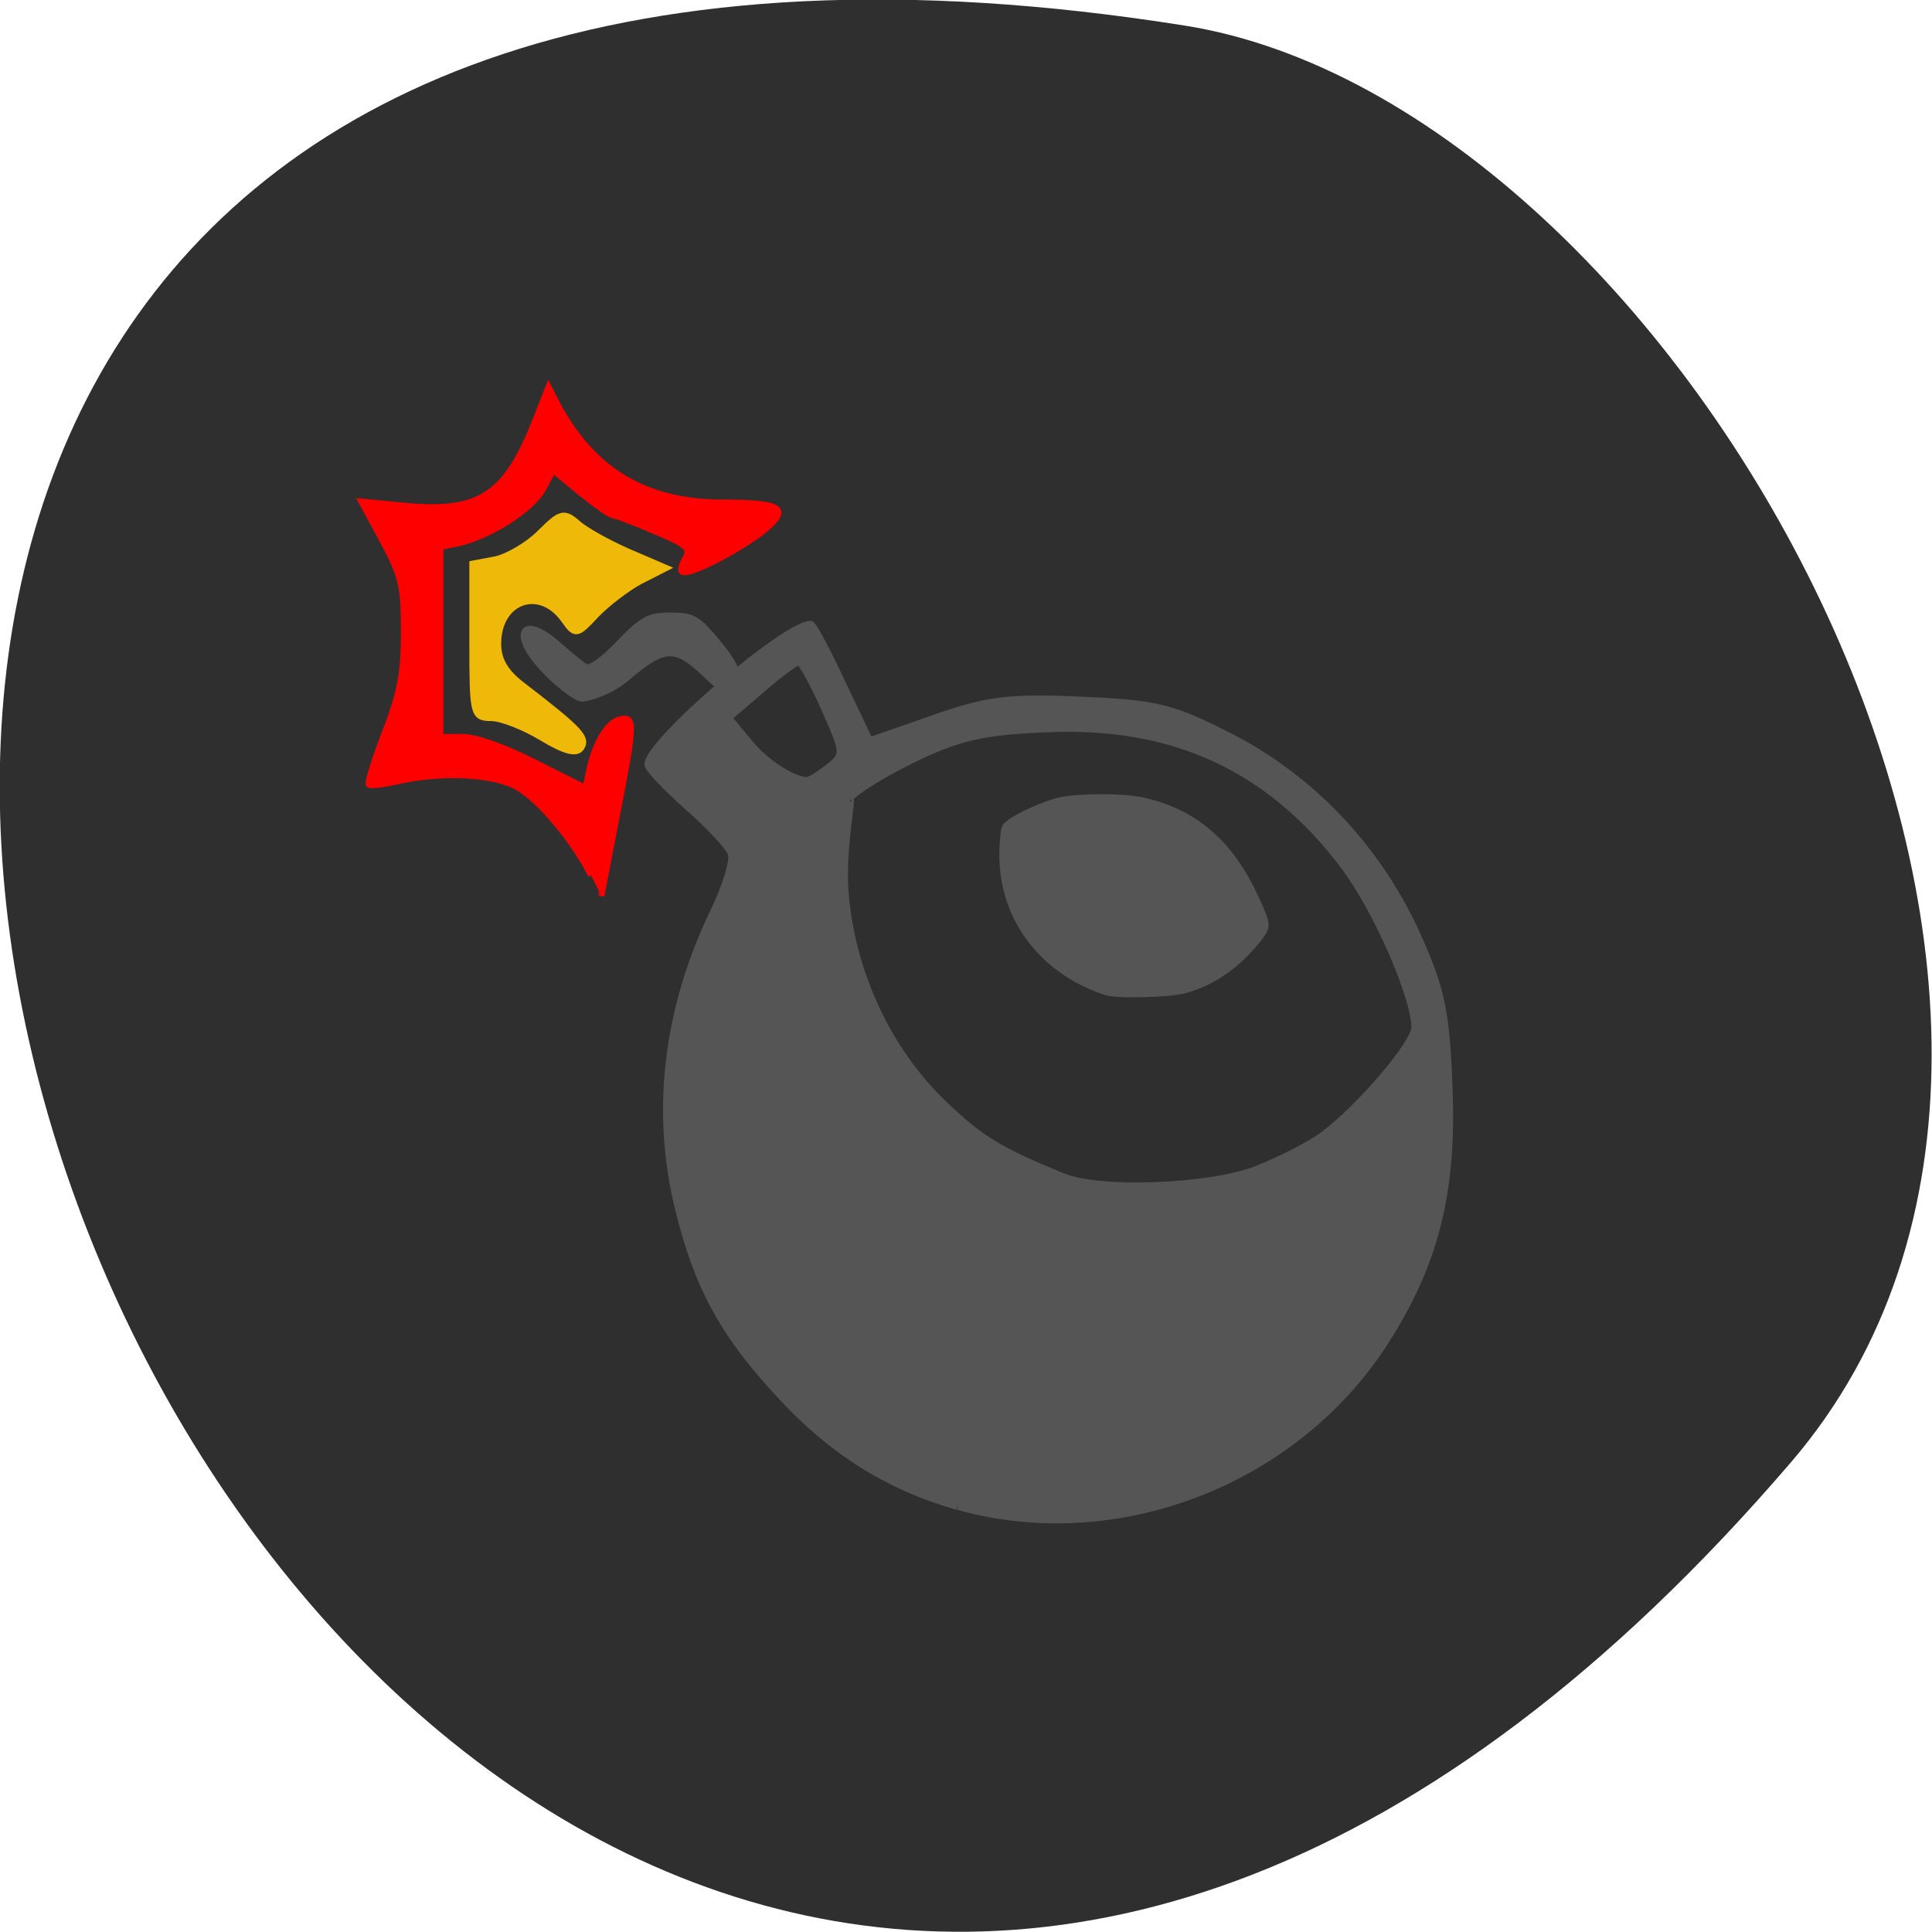 <svg xmlns="http://www.w3.org/2000/svg" viewBox="0 0 16 16"><path d="m 14.832 12.11 c -12.09 14.09 -23.711 -14.871 -5.02 -11.898 c 4.102 0.652 8.273 8.105 5.02 11.898" fill="#2f2f2f"/><path d="m 134.46 202.28 c -9.375 -2.688 -17 -7.5 -24.06 -15.313 c -7.25 -7.875 -10.625 -14.12 -13.12 -24.313 c -3.25 -13 -1.625 -26.813 4.688 -39.813 c 1.625 -3.375 2.688 -6.875 2.313 -7.75 c -0.313 -0.938 -3 -3.813 -5.875 -6.313 c -2.875 -2.563 -5.25 -5.063 -5.25 -5.563 c 0 -2.938 18.313 -18.688 21.688 -18.688 c 0.313 0 2.188 3.5 4.188 7.813 l 3.688 7.75 l 8.437 -2.938 c 7.25 -2.563 10.188 -2.938 19.813 -2.5 c 10.188 0.438 12.188 0.938 20.13 5 c 10.938 5.688 19.625 15 24.813 26.5 c 3.188 7.188 3.813 10.06 4.188 20.25 c 0.563 14 -1.875 23.5 -8.563 33.938 c -12.06 18.75 -35.875 27.875 -57 21.938 m 39.875 -44.938 c 3.188 -1.25 7.25 -3.313 9.06 -4.688 c 4.875 -3.688 12.13 -12.188 12.13 -14.313 c 0 -4.125 -5.188 -15.938 -9.5 -21.625 c -9.813 -13 -22.625 -19 -39.37 -18.313 c -8.625 0.313 -11.938 1.063 -17.938 3.938 c -4 1.938 -8 4.375 -8.812 5.438 c 0.688 -0.875 -1 6.188 -0.563 12.375 c 0.813 10.688 5.625 21.13 13.06 28.313 c 4.938 4.75 7.438 6.313 16 9.813 c 4.875 2.063 19.625 1.5 25.938 -0.938 m -57.19 -53.688 c 2.25 -1.75 2.188 -1.938 -0.5 -8 c -1.5 -3.375 -3.063 -6.188 -3.438 -6.188 c -0.438 0 -2.688 1.688 -5.063 3.75 l -4.375 3.75 l 2.625 3.188 c 2.188 2.75 5.813 5.125 7.875 5.25 c 0.313 0 1.625 -0.75 2.875 -1.75" transform="matrix(0.062 0 0 0.062 -0.408 -0.068)" fill="#555" stroke="#555"/><path d="m 72.38 98.44 c -2.375 -1.438 -5.438 -2.625 -6.75 -2.625 c -2.375 0 -2.438 -0.375 -2.438 -10.188 v -10.25 l 3 -0.563 c 1.688 -0.375 4.375 -1.938 6 -3.563 c 2.688 -2.688 3.125 -2.813 4.875 -1.313 c 1 0.938 4.063 2.625 6.75 3.813 l 4.938 2.125 l -3.313 1.688 c -1.75 0.938 -4.438 3 -5.875 4.5 c -2.5 2.688 -2.688 2.75 -4.063 0.813 c -3.313 -4.813 -9.06 -2.813 -9.06 3.125 c 0 2.188 1 3.875 3.313 5.625 c 7.625 5.875 8.625 6.938 7.813 8.188 c -0.563 0.875 -2.063 0.5 -5.188 -1.375" transform="scale(0.062)" fill="#eeb908" stroke="#eeb908"/><g transform="matrix(0.062 0 0 0.062 -0.408 -0.068)"><path d="m 85.53 118.03 c -2.375 -4.688 -6.813 -10 -9.813 -11.75 c -3.125 -1.813 -10 -2.188 -16.06 -0.813 c -1.938 0.438 -3.625 0.625 -3.813 0.438 c -0.25 -0.188 0.75 -3.313 2.125 -6.938 c 2.063 -5.25 2.563 -8 2.563 -13.438 c 0 -6.06 -0.313 -7.5 -2.813 -12.12 l -2.875 -5.313 l 5.938 0.563 c 9.938 0.938 13.438 -1.438 17.438 -11.75 l 1.625 -4.125 l 1.25 2.438 c 4.75 8.812 11.75 12.937 21.813 13 c 8.188 0 9.313 0.75 5.688 3.75 c -3 2.375 -9 5.563 -10.563 5.563 c -0.625 0 -0.625 -0.5 0 -1.688 c 0.875 -1.5 0.438 -1.938 -4.063 -3.813 c -2.75 -1.188 -5.25 -2.125 -5.563 -2.125 c -0.375 0 -2.25 -1.375 -4.313 -3 l -3.625 -3 l -1.375 2.562 c -1.438 2.625 -7.06 6.25 -11.25 7.188 l -2.438 0.5 v 25.375 h 3 c 1.813 0 5.625 1.375 9.688 3.438 l 6.688 3.375 l 0.5 -2.375 c 0.75 -3.625 2.5 -6.5 4.188 -6.813 c 1.938 -0.375 1.938 0.5 -0.563 13.25 l -2 10.375" fill="#f00" stroke="#f00" stroke-width="0.795"/><path d="m 79.71 91.09 c -5.125 -5 -3.75 -8.5 1.5 -3.875 c 1.563 1.375 2 1.75 3.563 2.938 c 0.438 0.313 2.188 -0.75 4.25 -2.938 c 3.375 -3.5 4.188 -3.938 7.125 -3.938 c 3.063 0 3.688 0.375 6.688 4.063 c 4.25 5.188 3.188 8.813 -1.438 4.438 c -4.313 -4.125 -5.563 -4.813 -10.938 -0.188 c -2.375 2.063 -5.5 2.875 -6.125 2.875 c -0.688 0 -2.75 -1.5 -4.625 -3.375" fill="#555" stroke="#555" stroke-width="0.723"/></g><path d="m 147.69 132.81 c -9.06 -2.938 -14.563 -10.688 -14.06 -19.75 c 0.188 -2.625 0.188 -2.75 0.938 -3.313 c 1.188 -1 5 -2.688 6.938 -3.125 c 2.625 -0.563 8.5 -0.563 11.125 0 c 7.125 1.563 12.06 5.813 15.5 13.5 c 1.563 3.375 1.563 3.75 0.188 5.5 c -2.813 3.5 -6.06 5.813 -9.813 6.875 c -1.938 0.625 -9.313 0.813 -10.813 0.313" transform="scale(0.062)" fill="#555" stroke="#555" stroke-width="0.233"/></svg>